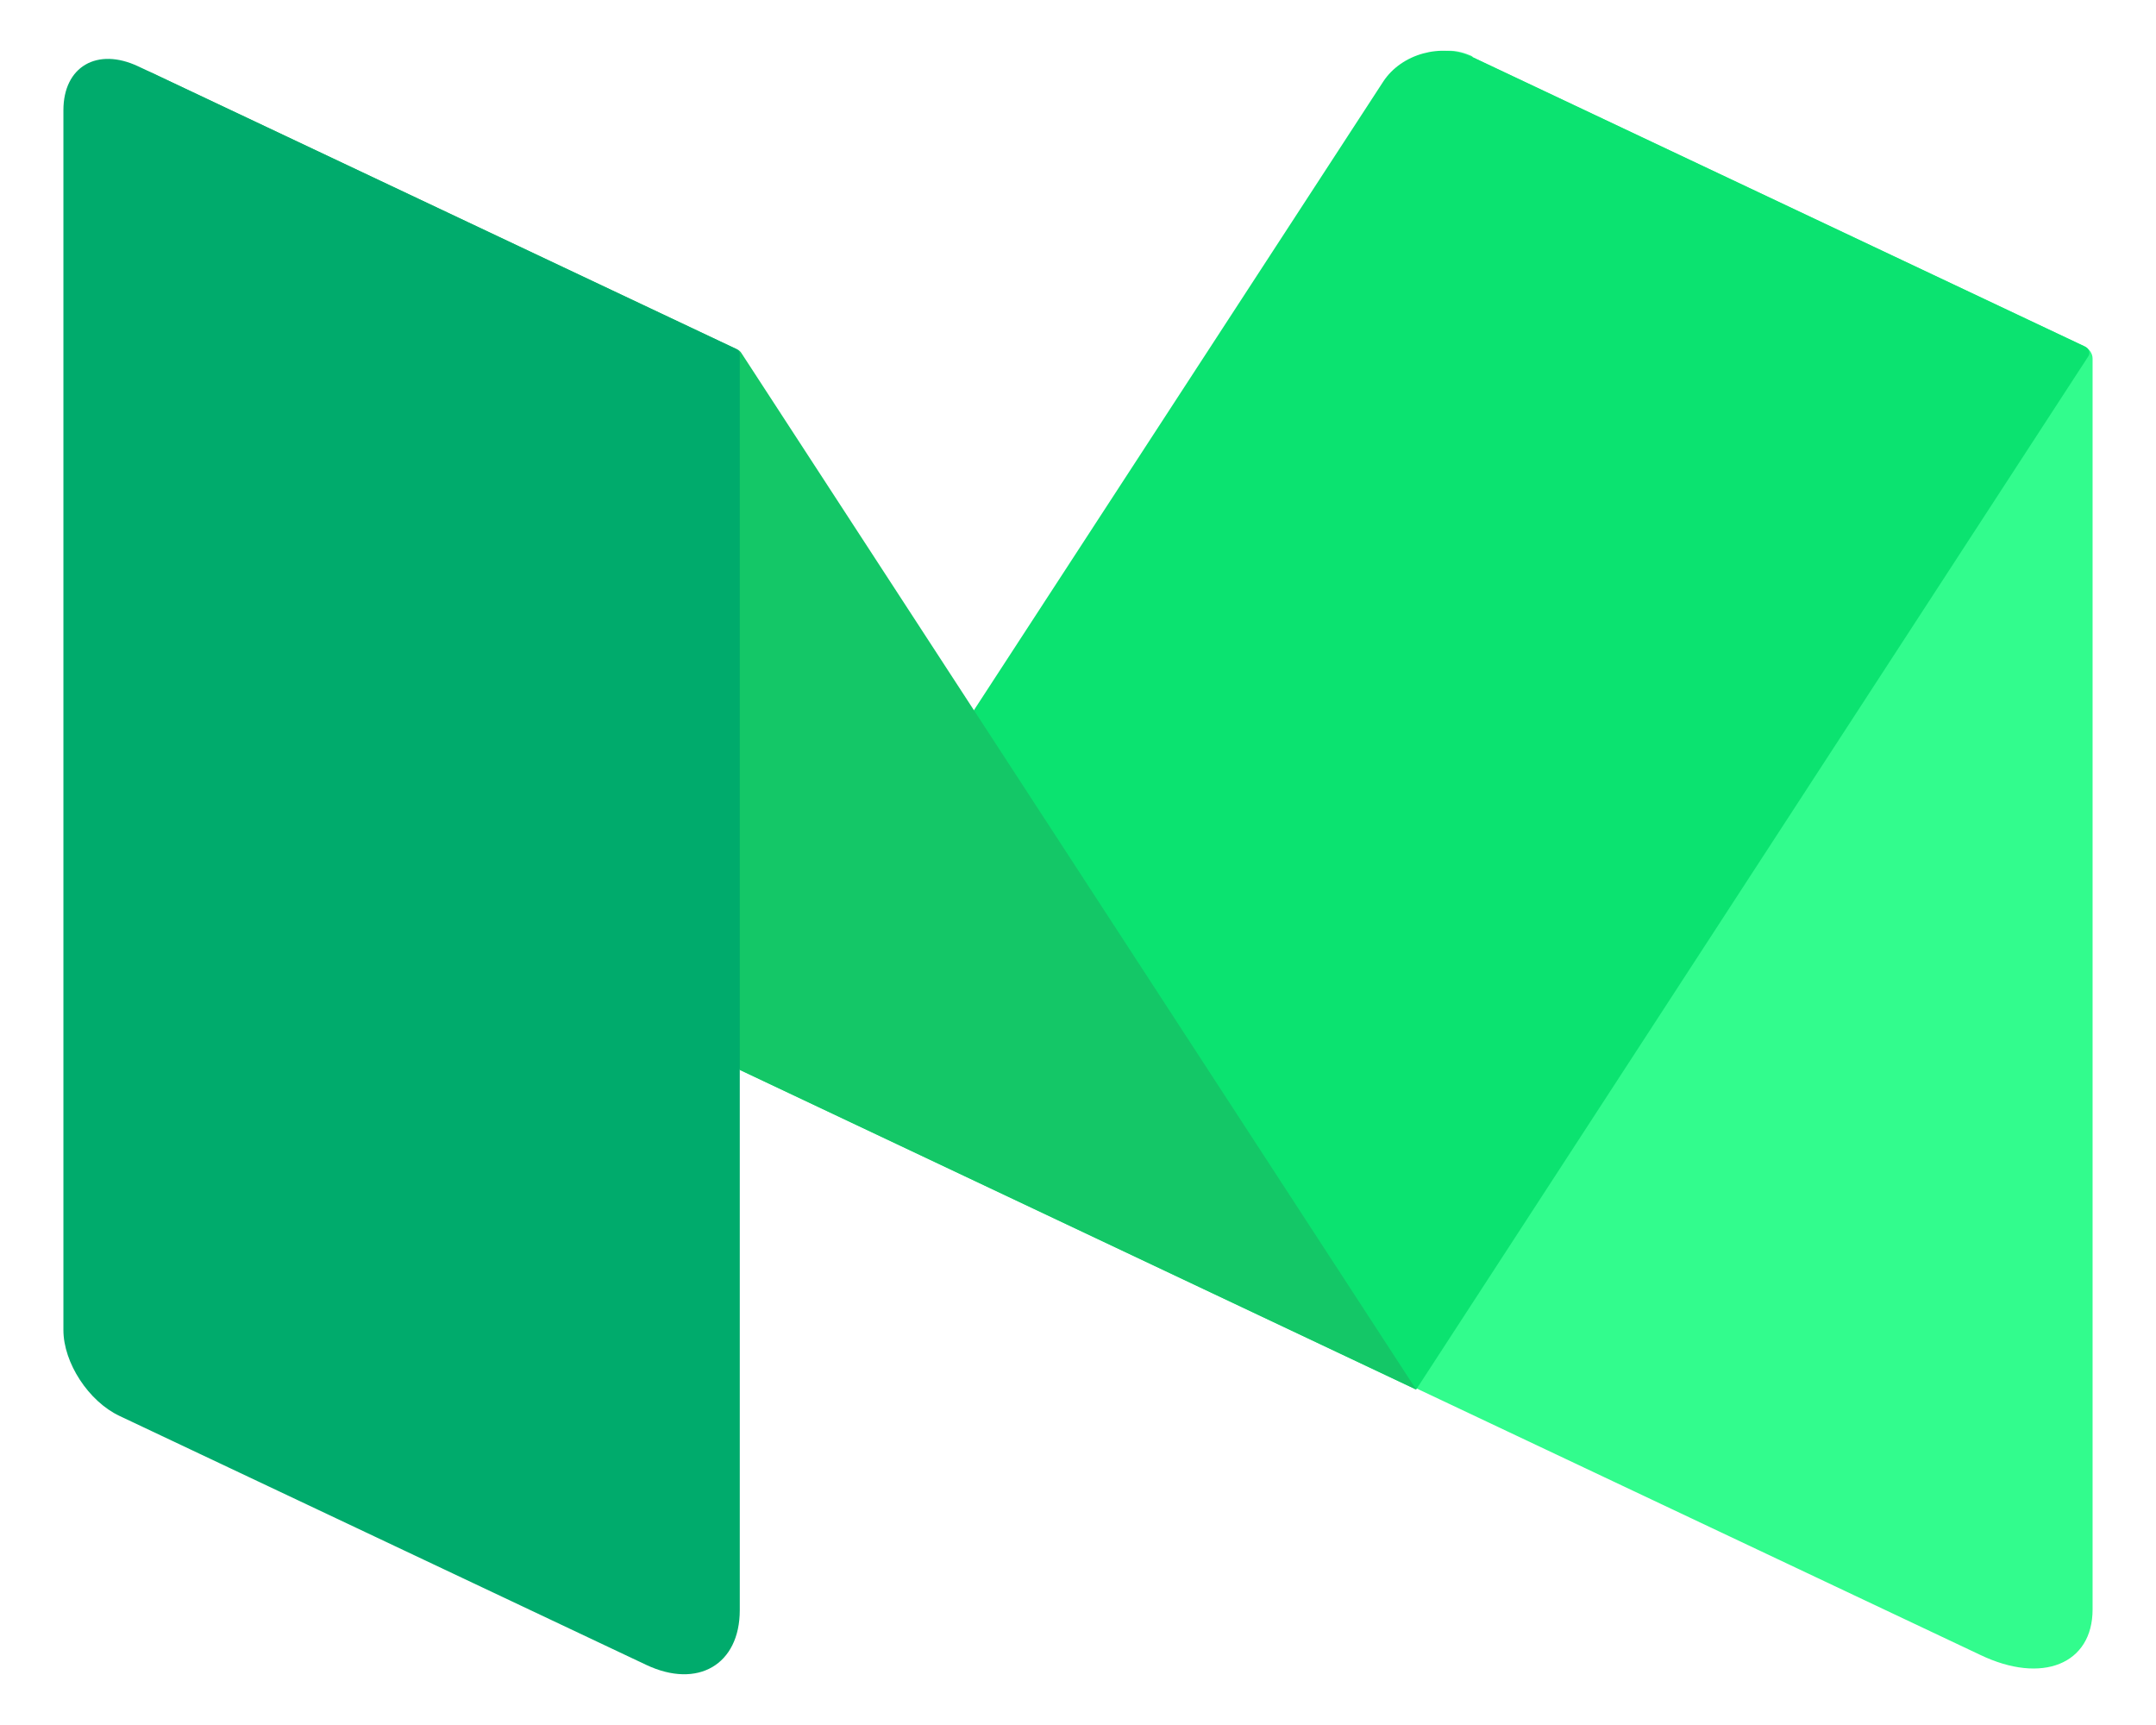 <?xml version="1.0" ?>
<svg xmlns="http://www.w3.org/2000/svg" xmlns:xlink="http://www.w3.org/1999/xlink" viewBox="0 0 106.25 85" fill="#fff" fill-rule="evenodd" stroke="#000" stroke-linecap="round" stroke-linejoin="round">
	<use xlink:href="#A" x="3.125" y="2.5"/>
	<symbol id="A" overflow="visible">
		<g stroke="none">
			<path d="M69.436.278c-1.523-.719-2.768.006-2.768 1.616v64.014l27.793 13.136c3.058 1.469 5.539.447 5.539-2.236V15.17c0-.255-.161-.479-.4-.607L69.439.319V.287l-.003-.01h0z" fill="#32fc8d"/>
			<path d="M33.332 50.215l31.71-48.694C65.939.148 67.913-.395 69.429.307l30.206 14.276c.194.096.264.319.152.479L66.664 65.973 33.332 50.222v-.006h0z" fill="#0be370"/>
			<path d="M4.613 1.205C2.078.007 1.216.898 2.703 3.185l30.629 47.03 33.332 15.751L33.407 14.89a.5.5 0 0 0-.194-.172L4.613 1.208v-.003h0z" fill="#14c767"/>
			<path d="M33.332 76.841c0 2.683-2.074 3.896-4.613 2.695L2.768 67.272C1.245 66.557 0 64.653 0 63.041V2.929C0 .783 1.661-.188 3.694.773l29.461 13.924c.11.048.177.153.177.268v61.862.013h0z" fill="#00ab6c"/>
		</g>
	</symbol>
</svg>